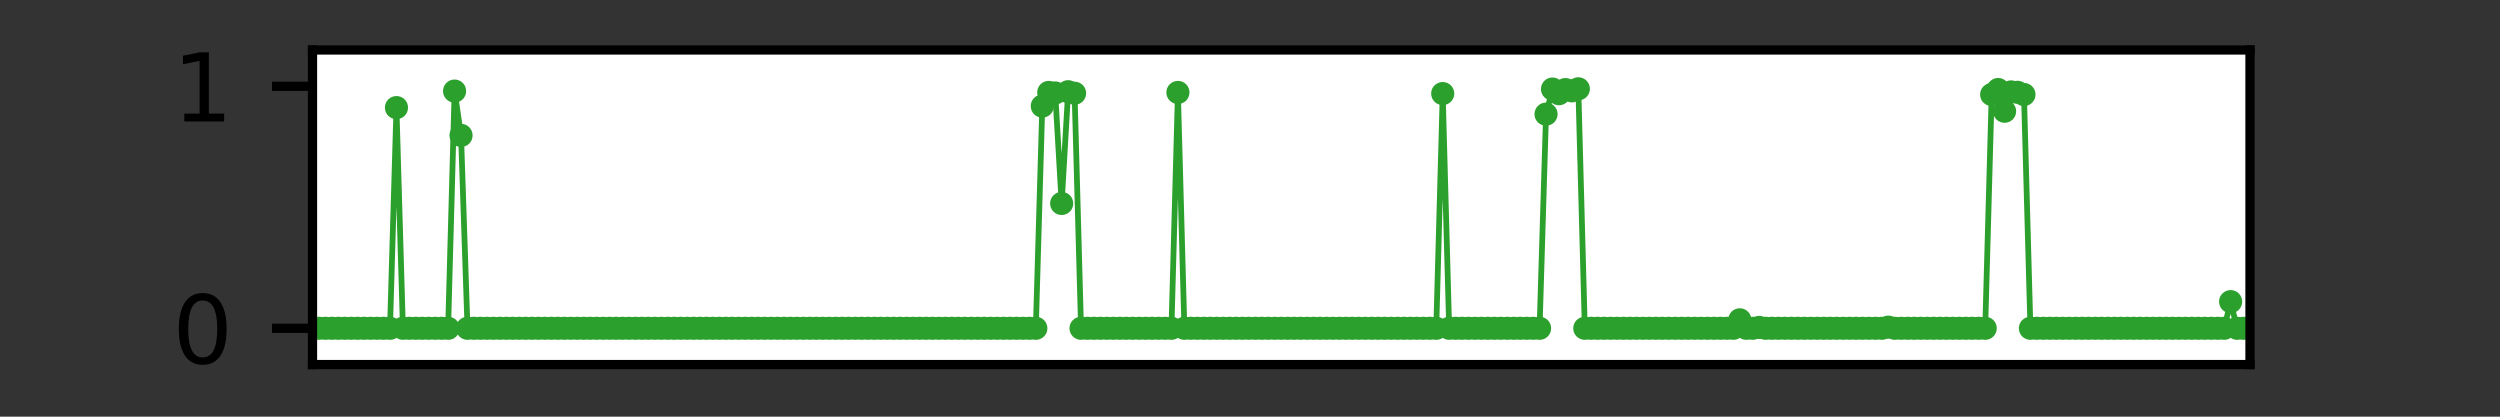 <?xml version="1.0" encoding="utf-8" standalone="no"?>
<!DOCTYPE svg PUBLIC "-//W3C//DTD SVG 1.1//EN"
  "http://www.w3.org/Graphics/SVG/1.1/DTD/svg11.dtd">
<svg height="36pt" version="1.1" viewBox="0 0 216 36" width="216pt" xmlns="http://www.w3.org/2000/svg" xmlns:xlink="http://www.w3.org/1999/xlink">
 <rect x="0" y="0" width="216" height="36" fill="#333333" stroke="none"/>
 <defs>
  <style type="text/css">*{stroke-linecap:butt;stroke-linejoin:round;}</style>
 </defs>
 <g id="figure_1">
  <g id="patch_1">
   <path d="M 0 36 
L 216 36 
L 216 0 
L 0 0 
z
" style="fill:none;"/>
  </g>
  <g id="axes_1">
   <g id="patch_2">
    <path d="M 27 31.5 
L 194.4 31.5 
L 194.4 4.32 
L 27 4.32 
z
" style="fill:#ffffff;"/>
   </g>
   <g id="matplotlib.axis_1"/>
   <g id="matplotlib.axis_2">
    <g id="ytick_1">
     <g id="line2d_1">
      <defs>
       <path d="M 0 0 
L -3.5 0 
" id="m64c3b04550" style="stroke:#000000;stroke-width:0.8;"/>
      </defs>
      <g>
       <use style="stroke:#000000;stroke-width:0.8;" x="27" xlink:href="#m64c3b04550" y="28.364"/>
      </g>
     </g>
     <g id="text_1">
      <!-- 0 -->
      <g transform="translate(14.91 31.403)scale(0.08 -0.08)">
       <defs>
        <path d="M 2034 4250 
Q 1547 4250 1301 3770 
Q 1056 3291 1056 2328 
Q 1056 1369 1301 889 
Q 1547 409 2034 409 
Q 2525 409 2770 889 
Q 3016 1369 3016 2328 
Q 3016 3291 2770 3770 
Q 2525 4250 2034 4250 
z
M 2034 4750 
Q 2819 4750 3233 4129 
Q 3647 3509 3647 2328 
Q 3647 1150 3233 529 
Q 2819 -91 2034 -91 
Q 1250 -91 836 529 
Q 422 1150 422 2328 
Q 422 3509 836 4129 
Q 1250 4750 2034 4750 
z
" id="DejaVuSans-30" transform="scale(0.016)"/>
       </defs>
       <use xlink:href="#DejaVuSans-30"/>
      </g>
     </g>
    </g>
    <g id="ytick_2">
     <g id="line2d_2">
      <g>
       <use style="stroke:#000000;stroke-width:0.8;" x="27" xlink:href="#m64c3b04550" y="7.456"/>
      </g>
     </g>
     <g id="text_2">
      <!-- 1 -->
      <g transform="translate(14.91 10.496)scale(0.08 -0.08)">
       <defs>
        <path d="M 794 531 
L 1825 531 
L 1825 4091 
L 703 3866 
L 703 4441 
L 1819 4666 
L 2450 4666 
L 2450 531 
L 3481 531 
L 3481 0 
L 794 0 
L 794 531 
z
" id="DejaVuSans-31" transform="scale(0.016)"/>
       </defs>
       <use xlink:href="#DejaVuSans-31"/>
      </g>
     </g>
    </g>
   </g>
   <g id="line2d_3">
    <path clip-path="url(#p73ac9c0be5)" d="M 27.558 28.364 
L 33.696 28.364 
L 34.254 9.297 
L 34.812 28.364 
L 38.718 28.364 
L 39.276 7.869 
L 39.834 11.699 
L 40.392 28.364 
L 89.496 28.364 
L 90.054 9.166 
L 90.612 7.985 
L 91.17 8.032 
L 91.728 17.578 
L 92.286 7.924 
L 92.844 8.055 
L 93.402 28.364 
L 101.214 28.364 
L 101.772 7.988 
L 102.33 28.364 
L 124.092 28.364 
L 124.65 8.084 
L 125.208 28.364 
L 133.02 28.364 
L 133.578 9.861 
L 134.136 7.694 
L 134.694 8.096 
L 135.252 7.74 
L 135.81 7.849 
L 136.368 7.673 
L 136.926 28.364 
L 149.76 28.364 
L 150.318 27.633 
L 150.876 28.364 
L 171.522 28.364 
L 172.08 8.166 
L 172.638 7.736 
L 173.196 9.611 
L 173.754 7.942 
L 174.312 7.975 
L 174.87 8.165 
L 175.428 28.364 
L 192.168 28.364 
L 192.726 26.061 
L 193.284 28.364 
L 194.4 28.364 
L 194.4 28.364 
" style="fill:none;stroke:#2ca02c;stroke-linecap:square;stroke-width:0.5;"/>
    <defs>
     <path d="M 0 0.5 
C 0.133 0.5 0.26 0.447 0.354 0.354 
C 0.447 0.26 0.5 0.133 0.5 0 
C 0.5 -0.133 0.447 -0.26 0.354 -0.354 
C 0.26 -0.447 0.133 -0.5 0 -0.5 
C -0.133 -0.5 -0.26 -0.447 -0.354 -0.354 
C -0.447 -0.26 -0.5 -0.133 -0.5 0 
C -0.5 0.133 -0.447 0.26 -0.354 0.354 
C -0.26 0.447 -0.133 0.5 0 0.5 
z
" id="mb451afb588" style="stroke:#2ca02c;"/>
    </defs>
    <g clip-path="url(#p73ac9c0be5)">
     <use style="fill:#2ca02c;stroke:#2ca02c;" x="27.558" xlink:href="#mb451afb588" y="28.364"/>
     <use style="fill:#2ca02c;stroke:#2ca02c;" x="28.116" xlink:href="#mb451afb588" y="28.364"/>
     <use style="fill:#2ca02c;stroke:#2ca02c;" x="28.674" xlink:href="#mb451afb588" y="28.364"/>
     <use style="fill:#2ca02c;stroke:#2ca02c;" x="29.232" xlink:href="#mb451afb588" y="28.364"/>
     <use style="fill:#2ca02c;stroke:#2ca02c;" x="29.79" xlink:href="#mb451afb588" y="28.364"/>
     <use style="fill:#2ca02c;stroke:#2ca02c;" x="30.348" xlink:href="#mb451afb588" y="28.364"/>
     <use style="fill:#2ca02c;stroke:#2ca02c;" x="30.906" xlink:href="#mb451afb588" y="28.364"/>
     <use style="fill:#2ca02c;stroke:#2ca02c;" x="31.464" xlink:href="#mb451afb588" y="28.364"/>
     <use style="fill:#2ca02c;stroke:#2ca02c;" x="32.022" xlink:href="#mb451afb588" y="28.364"/>
     <use style="fill:#2ca02c;stroke:#2ca02c;" x="32.58" xlink:href="#mb451afb588" y="28.364"/>
     <use style="fill:#2ca02c;stroke:#2ca02c;" x="33.138" xlink:href="#mb451afb588" y="28.364"/>
     <use style="fill:#2ca02c;stroke:#2ca02c;" x="33.696" xlink:href="#mb451afb588" y="28.364"/>
     <use style="fill:#2ca02c;stroke:#2ca02c;" x="34.254" xlink:href="#mb451afb588" y="9.297"/>
     <use style="fill:#2ca02c;stroke:#2ca02c;" x="34.812" xlink:href="#mb451afb588" y="28.364"/>
     <use style="fill:#2ca02c;stroke:#2ca02c;" x="35.37" xlink:href="#mb451afb588" y="28.364"/>
     <use style="fill:#2ca02c;stroke:#2ca02c;" x="35.928" xlink:href="#mb451afb588" y="28.364"/>
     <use style="fill:#2ca02c;stroke:#2ca02c;" x="36.486" xlink:href="#mb451afb588" y="28.364"/>
     <use style="fill:#2ca02c;stroke:#2ca02c;" x="37.044" xlink:href="#mb451afb588" y="28.364"/>
     <use style="fill:#2ca02c;stroke:#2ca02c;" x="37.602" xlink:href="#mb451afb588" y="28.364"/>
     <use style="fill:#2ca02c;stroke:#2ca02c;" x="38.16" xlink:href="#mb451afb588" y="28.364"/>
     <use style="fill:#2ca02c;stroke:#2ca02c;" x="38.718" xlink:href="#mb451afb588" y="28.364"/>
     <use style="fill:#2ca02c;stroke:#2ca02c;" x="39.276" xlink:href="#mb451afb588" y="7.869"/>
     <use style="fill:#2ca02c;stroke:#2ca02c;" x="39.834" xlink:href="#mb451afb588" y="11.699"/>
     <use style="fill:#2ca02c;stroke:#2ca02c;" x="40.392" xlink:href="#mb451afb588" y="28.364"/>
     <use style="fill:#2ca02c;stroke:#2ca02c;" x="40.95" xlink:href="#mb451afb588" y="28.364"/>
     <use style="fill:#2ca02c;stroke:#2ca02c;" x="41.508" xlink:href="#mb451afb588" y="28.364"/>
     <use style="fill:#2ca02c;stroke:#2ca02c;" x="42.066" xlink:href="#mb451afb588" y="28.364"/>
     <use style="fill:#2ca02c;stroke:#2ca02c;" x="42.624" xlink:href="#mb451afb588" y="28.364"/>
     <use style="fill:#2ca02c;stroke:#2ca02c;" x="43.182" xlink:href="#mb451afb588" y="28.364"/>
     <use style="fill:#2ca02c;stroke:#2ca02c;" x="43.74" xlink:href="#mb451afb588" y="28.364"/>
     <use style="fill:#2ca02c;stroke:#2ca02c;" x="44.298" xlink:href="#mb451afb588" y="28.364"/>
     <use style="fill:#2ca02c;stroke:#2ca02c;" x="44.856" xlink:href="#mb451afb588" y="28.364"/>
     <use style="fill:#2ca02c;stroke:#2ca02c;" x="45.414" xlink:href="#mb451afb588" y="28.364"/>
     <use style="fill:#2ca02c;stroke:#2ca02c;" x="45.972" xlink:href="#mb451afb588" y="28.364"/>
     <use style="fill:#2ca02c;stroke:#2ca02c;" x="46.53" xlink:href="#mb451afb588" y="28.364"/>
     <use style="fill:#2ca02c;stroke:#2ca02c;" x="47.088" xlink:href="#mb451afb588" y="28.364"/>
     <use style="fill:#2ca02c;stroke:#2ca02c;" x="47.646" xlink:href="#mb451afb588" y="28.364"/>
     <use style="fill:#2ca02c;stroke:#2ca02c;" x="48.204" xlink:href="#mb451afb588" y="28.364"/>
     <use style="fill:#2ca02c;stroke:#2ca02c;" x="48.762" xlink:href="#mb451afb588" y="28.364"/>
     <use style="fill:#2ca02c;stroke:#2ca02c;" x="49.32" xlink:href="#mb451afb588" y="28.364"/>
     <use style="fill:#2ca02c;stroke:#2ca02c;" x="49.878" xlink:href="#mb451afb588" y="28.364"/>
     <use style="fill:#2ca02c;stroke:#2ca02c;" x="50.436" xlink:href="#mb451afb588" y="28.364"/>
     <use style="fill:#2ca02c;stroke:#2ca02c;" x="50.994" xlink:href="#mb451afb588" y="28.364"/>
     <use style="fill:#2ca02c;stroke:#2ca02c;" x="51.552" xlink:href="#mb451afb588" y="28.364"/>
     <use style="fill:#2ca02c;stroke:#2ca02c;" x="52.11" xlink:href="#mb451afb588" y="28.364"/>
     <use style="fill:#2ca02c;stroke:#2ca02c;" x="52.668" xlink:href="#mb451afb588" y="28.364"/>
     <use style="fill:#2ca02c;stroke:#2ca02c;" x="53.226" xlink:href="#mb451afb588" y="28.364"/>
     <use style="fill:#2ca02c;stroke:#2ca02c;" x="53.784" xlink:href="#mb451afb588" y="28.364"/>
     <use style="fill:#2ca02c;stroke:#2ca02c;" x="54.342" xlink:href="#mb451afb588" y="28.364"/>
     <use style="fill:#2ca02c;stroke:#2ca02c;" x="54.9" xlink:href="#mb451afb588" y="28.364"/>
     <use style="fill:#2ca02c;stroke:#2ca02c;" x="55.458" xlink:href="#mb451afb588" y="28.364"/>
     <use style="fill:#2ca02c;stroke:#2ca02c;" x="56.016" xlink:href="#mb451afb588" y="28.364"/>
     <use style="fill:#2ca02c;stroke:#2ca02c;" x="56.574" xlink:href="#mb451afb588" y="28.364"/>
     <use style="fill:#2ca02c;stroke:#2ca02c;" x="57.132" xlink:href="#mb451afb588" y="28.364"/>
     <use style="fill:#2ca02c;stroke:#2ca02c;" x="57.69" xlink:href="#mb451afb588" y="28.364"/>
     <use style="fill:#2ca02c;stroke:#2ca02c;" x="58.248" xlink:href="#mb451afb588" y="28.364"/>
     <use style="fill:#2ca02c;stroke:#2ca02c;" x="58.806" xlink:href="#mb451afb588" y="28.364"/>
     <use style="fill:#2ca02c;stroke:#2ca02c;" x="59.364" xlink:href="#mb451afb588" y="28.364"/>
     <use style="fill:#2ca02c;stroke:#2ca02c;" x="59.922" xlink:href="#mb451afb588" y="28.364"/>
     <use style="fill:#2ca02c;stroke:#2ca02c;" x="60.48" xlink:href="#mb451afb588" y="28.364"/>
     <use style="fill:#2ca02c;stroke:#2ca02c;" x="61.038" xlink:href="#mb451afb588" y="28.364"/>
     <use style="fill:#2ca02c;stroke:#2ca02c;" x="61.596" xlink:href="#mb451afb588" y="28.364"/>
     <use style="fill:#2ca02c;stroke:#2ca02c;" x="62.154" xlink:href="#mb451afb588" y="28.364"/>
     <use style="fill:#2ca02c;stroke:#2ca02c;" x="62.712" xlink:href="#mb451afb588" y="28.364"/>
     <use style="fill:#2ca02c;stroke:#2ca02c;" x="63.27" xlink:href="#mb451afb588" y="28.364"/>
     <use style="fill:#2ca02c;stroke:#2ca02c;" x="63.828" xlink:href="#mb451afb588" y="28.364"/>
     <use style="fill:#2ca02c;stroke:#2ca02c;" x="64.386" xlink:href="#mb451afb588" y="28.364"/>
     <use style="fill:#2ca02c;stroke:#2ca02c;" x="64.944" xlink:href="#mb451afb588" y="28.364"/>
     <use style="fill:#2ca02c;stroke:#2ca02c;" x="65.502" xlink:href="#mb451afb588" y="28.364"/>
     <use style="fill:#2ca02c;stroke:#2ca02c;" x="66.06" xlink:href="#mb451afb588" y="28.364"/>
     <use style="fill:#2ca02c;stroke:#2ca02c;" x="66.618" xlink:href="#mb451afb588" y="28.364"/>
     <use style="fill:#2ca02c;stroke:#2ca02c;" x="67.176" xlink:href="#mb451afb588" y="28.364"/>
     <use style="fill:#2ca02c;stroke:#2ca02c;" x="67.734" xlink:href="#mb451afb588" y="28.364"/>
     <use style="fill:#2ca02c;stroke:#2ca02c;" x="68.292" xlink:href="#mb451afb588" y="28.364"/>
     <use style="fill:#2ca02c;stroke:#2ca02c;" x="68.85" xlink:href="#mb451afb588" y="28.364"/>
     <use style="fill:#2ca02c;stroke:#2ca02c;" x="69.408" xlink:href="#mb451afb588" y="28.364"/>
     <use style="fill:#2ca02c;stroke:#2ca02c;" x="69.966" xlink:href="#mb451afb588" y="28.364"/>
     <use style="fill:#2ca02c;stroke:#2ca02c;" x="70.524" xlink:href="#mb451afb588" y="28.364"/>
     <use style="fill:#2ca02c;stroke:#2ca02c;" x="71.082" xlink:href="#mb451afb588" y="28.364"/>
     <use style="fill:#2ca02c;stroke:#2ca02c;" x="71.64" xlink:href="#mb451afb588" y="28.364"/>
     <use style="fill:#2ca02c;stroke:#2ca02c;" x="72.198" xlink:href="#mb451afb588" y="28.364"/>
     <use style="fill:#2ca02c;stroke:#2ca02c;" x="72.756" xlink:href="#mb451afb588" y="28.364"/>
     <use style="fill:#2ca02c;stroke:#2ca02c;" x="73.314" xlink:href="#mb451afb588" y="28.364"/>
     <use style="fill:#2ca02c;stroke:#2ca02c;" x="73.872" xlink:href="#mb451afb588" y="28.364"/>
     <use style="fill:#2ca02c;stroke:#2ca02c;" x="74.43" xlink:href="#mb451afb588" y="28.364"/>
     <use style="fill:#2ca02c;stroke:#2ca02c;" x="74.988" xlink:href="#mb451afb588" y="28.364"/>
     <use style="fill:#2ca02c;stroke:#2ca02c;" x="75.546" xlink:href="#mb451afb588" y="28.364"/>
     <use style="fill:#2ca02c;stroke:#2ca02c;" x="76.104" xlink:href="#mb451afb588" y="28.364"/>
     <use style="fill:#2ca02c;stroke:#2ca02c;" x="76.662" xlink:href="#mb451afb588" y="28.364"/>
     <use style="fill:#2ca02c;stroke:#2ca02c;" x="77.22" xlink:href="#mb451afb588" y="28.364"/>
     <use style="fill:#2ca02c;stroke:#2ca02c;" x="77.778" xlink:href="#mb451afb588" y="28.364"/>
     <use style="fill:#2ca02c;stroke:#2ca02c;" x="78.336" xlink:href="#mb451afb588" y="28.364"/>
     <use style="fill:#2ca02c;stroke:#2ca02c;" x="78.894" xlink:href="#mb451afb588" y="28.364"/>
     <use style="fill:#2ca02c;stroke:#2ca02c;" x="79.452" xlink:href="#mb451afb588" y="28.364"/>
     <use style="fill:#2ca02c;stroke:#2ca02c;" x="80.01" xlink:href="#mb451afb588" y="28.364"/>
     <use style="fill:#2ca02c;stroke:#2ca02c;" x="80.568" xlink:href="#mb451afb588" y="28.364"/>
     <use style="fill:#2ca02c;stroke:#2ca02c;" x="81.126" xlink:href="#mb451afb588" y="28.364"/>
     <use style="fill:#2ca02c;stroke:#2ca02c;" x="81.684" xlink:href="#mb451afb588" y="28.364"/>
     <use style="fill:#2ca02c;stroke:#2ca02c;" x="82.242" xlink:href="#mb451afb588" y="28.364"/>
     <use style="fill:#2ca02c;stroke:#2ca02c;" x="82.8" xlink:href="#mb451afb588" y="28.364"/>
     <use style="fill:#2ca02c;stroke:#2ca02c;" x="83.358" xlink:href="#mb451afb588" y="28.364"/>
     <use style="fill:#2ca02c;stroke:#2ca02c;" x="83.916" xlink:href="#mb451afb588" y="28.364"/>
     <use style="fill:#2ca02c;stroke:#2ca02c;" x="84.474" xlink:href="#mb451afb588" y="28.364"/>
     <use style="fill:#2ca02c;stroke:#2ca02c;" x="85.032" xlink:href="#mb451afb588" y="28.364"/>
     <use style="fill:#2ca02c;stroke:#2ca02c;" x="85.59" xlink:href="#mb451afb588" y="28.364"/>
     <use style="fill:#2ca02c;stroke:#2ca02c;" x="86.148" xlink:href="#mb451afb588" y="28.364"/>
     <use style="fill:#2ca02c;stroke:#2ca02c;" x="86.706" xlink:href="#mb451afb588" y="28.364"/>
     <use style="fill:#2ca02c;stroke:#2ca02c;" x="87.264" xlink:href="#mb451afb588" y="28.364"/>
     <use style="fill:#2ca02c;stroke:#2ca02c;" x="87.822" xlink:href="#mb451afb588" y="28.364"/>
     <use style="fill:#2ca02c;stroke:#2ca02c;" x="88.38" xlink:href="#mb451afb588" y="28.364"/>
     <use style="fill:#2ca02c;stroke:#2ca02c;" x="88.938" xlink:href="#mb451afb588" y="28.364"/>
     <use style="fill:#2ca02c;stroke:#2ca02c;" x="89.496" xlink:href="#mb451afb588" y="28.364"/>
     <use style="fill:#2ca02c;stroke:#2ca02c;" x="90.054" xlink:href="#mb451afb588" y="9.166"/>
     <use style="fill:#2ca02c;stroke:#2ca02c;" x="90.612" xlink:href="#mb451afb588" y="7.985"/>
     <use style="fill:#2ca02c;stroke:#2ca02c;" x="91.17" xlink:href="#mb451afb588" y="8.032"/>
     <use style="fill:#2ca02c;stroke:#2ca02c;" x="91.728" xlink:href="#mb451afb588" y="17.578"/>
     <use style="fill:#2ca02c;stroke:#2ca02c;" x="92.286" xlink:href="#mb451afb588" y="7.924"/>
     <use style="fill:#2ca02c;stroke:#2ca02c;" x="92.844" xlink:href="#mb451afb588" y="8.055"/>
     <use style="fill:#2ca02c;stroke:#2ca02c;" x="93.402" xlink:href="#mb451afb588" y="28.364"/>
     <use style="fill:#2ca02c;stroke:#2ca02c;" x="93.96" xlink:href="#mb451afb588" y="28.364"/>
     <use style="fill:#2ca02c;stroke:#2ca02c;" x="94.518" xlink:href="#mb451afb588" y="28.364"/>
     <use style="fill:#2ca02c;stroke:#2ca02c;" x="95.076" xlink:href="#mb451afb588" y="28.364"/>
     <use style="fill:#2ca02c;stroke:#2ca02c;" x="95.634" xlink:href="#mb451afb588" y="28.364"/>
     <use style="fill:#2ca02c;stroke:#2ca02c;" x="96.192" xlink:href="#mb451afb588" y="28.364"/>
     <use style="fill:#2ca02c;stroke:#2ca02c;" x="96.75" xlink:href="#mb451afb588" y="28.364"/>
     <use style="fill:#2ca02c;stroke:#2ca02c;" x="97.308" xlink:href="#mb451afb588" y="28.364"/>
     <use style="fill:#2ca02c;stroke:#2ca02c;" x="97.866" xlink:href="#mb451afb588" y="28.364"/>
     <use style="fill:#2ca02c;stroke:#2ca02c;" x="98.424" xlink:href="#mb451afb588" y="28.364"/>
     <use style="fill:#2ca02c;stroke:#2ca02c;" x="98.982" xlink:href="#mb451afb588" y="28.364"/>
     <use style="fill:#2ca02c;stroke:#2ca02c;" x="99.54" xlink:href="#mb451afb588" y="28.364"/>
     <use style="fill:#2ca02c;stroke:#2ca02c;" x="100.098" xlink:href="#mb451afb588" y="28.364"/>
     <use style="fill:#2ca02c;stroke:#2ca02c;" x="100.656" xlink:href="#mb451afb588" y="28.364"/>
     <use style="fill:#2ca02c;stroke:#2ca02c;" x="101.214" xlink:href="#mb451afb588" y="28.364"/>
     <use style="fill:#2ca02c;stroke:#2ca02c;" x="101.772" xlink:href="#mb451afb588" y="7.988"/>
     <use style="fill:#2ca02c;stroke:#2ca02c;" x="102.33" xlink:href="#mb451afb588" y="28.364"/>
     <use style="fill:#2ca02c;stroke:#2ca02c;" x="102.888" xlink:href="#mb451afb588" y="28.364"/>
     <use style="fill:#2ca02c;stroke:#2ca02c;" x="103.446" xlink:href="#mb451afb588" y="28.364"/>
     <use style="fill:#2ca02c;stroke:#2ca02c;" x="104.004" xlink:href="#mb451afb588" y="28.364"/>
     <use style="fill:#2ca02c;stroke:#2ca02c;" x="104.562" xlink:href="#mb451afb588" y="28.364"/>
     <use style="fill:#2ca02c;stroke:#2ca02c;" x="105.12" xlink:href="#mb451afb588" y="28.364"/>
     <use style="fill:#2ca02c;stroke:#2ca02c;" x="105.678" xlink:href="#mb451afb588" y="28.364"/>
     <use style="fill:#2ca02c;stroke:#2ca02c;" x="106.236" xlink:href="#mb451afb588" y="28.364"/>
     <use style="fill:#2ca02c;stroke:#2ca02c;" x="106.794" xlink:href="#mb451afb588" y="28.364"/>
     <use style="fill:#2ca02c;stroke:#2ca02c;" x="107.352" xlink:href="#mb451afb588" y="28.364"/>
     <use style="fill:#2ca02c;stroke:#2ca02c;" x="107.91" xlink:href="#mb451afb588" y="28.364"/>
     <use style="fill:#2ca02c;stroke:#2ca02c;" x="108.468" xlink:href="#mb451afb588" y="28.364"/>
     <use style="fill:#2ca02c;stroke:#2ca02c;" x="109.026" xlink:href="#mb451afb588" y="28.364"/>
     <use style="fill:#2ca02c;stroke:#2ca02c;" x="109.584" xlink:href="#mb451afb588" y="28.364"/>
     <use style="fill:#2ca02c;stroke:#2ca02c;" x="110.142" xlink:href="#mb451afb588" y="28.364"/>
     <use style="fill:#2ca02c;stroke:#2ca02c;" x="110.7" xlink:href="#mb451afb588" y="28.364"/>
     <use style="fill:#2ca02c;stroke:#2ca02c;" x="111.258" xlink:href="#mb451afb588" y="28.364"/>
     <use style="fill:#2ca02c;stroke:#2ca02c;" x="111.816" xlink:href="#mb451afb588" y="28.364"/>
     <use style="fill:#2ca02c;stroke:#2ca02c;" x="112.374" xlink:href="#mb451afb588" y="28.364"/>
     <use style="fill:#2ca02c;stroke:#2ca02c;" x="112.932" xlink:href="#mb451afb588" y="28.364"/>
     <use style="fill:#2ca02c;stroke:#2ca02c;" x="113.49" xlink:href="#mb451afb588" y="28.364"/>
     <use style="fill:#2ca02c;stroke:#2ca02c;" x="114.048" xlink:href="#mb451afb588" y="28.364"/>
     <use style="fill:#2ca02c;stroke:#2ca02c;" x="114.606" xlink:href="#mb451afb588" y="28.364"/>
     <use style="fill:#2ca02c;stroke:#2ca02c;" x="115.164" xlink:href="#mb451afb588" y="28.364"/>
     <use style="fill:#2ca02c;stroke:#2ca02c;" x="115.722" xlink:href="#mb451afb588" y="28.364"/>
     <use style="fill:#2ca02c;stroke:#2ca02c;" x="116.28" xlink:href="#mb451afb588" y="28.364"/>
     <use style="fill:#2ca02c;stroke:#2ca02c;" x="116.838" xlink:href="#mb451afb588" y="28.364"/>
     <use style="fill:#2ca02c;stroke:#2ca02c;" x="117.396" xlink:href="#mb451afb588" y="28.364"/>
     <use style="fill:#2ca02c;stroke:#2ca02c;" x="117.954" xlink:href="#mb451afb588" y="28.364"/>
     <use style="fill:#2ca02c;stroke:#2ca02c;" x="118.512" xlink:href="#mb451afb588" y="28.364"/>
     <use style="fill:#2ca02c;stroke:#2ca02c;" x="119.07" xlink:href="#mb451afb588" y="28.364"/>
     <use style="fill:#2ca02c;stroke:#2ca02c;" x="119.628" xlink:href="#mb451afb588" y="28.364"/>
     <use style="fill:#2ca02c;stroke:#2ca02c;" x="120.186" xlink:href="#mb451afb588" y="28.364"/>
     <use style="fill:#2ca02c;stroke:#2ca02c;" x="120.744" xlink:href="#mb451afb588" y="28.364"/>
     <use style="fill:#2ca02c;stroke:#2ca02c;" x="121.302" xlink:href="#mb451afb588" y="28.364"/>
     <use style="fill:#2ca02c;stroke:#2ca02c;" x="121.86" xlink:href="#mb451afb588" y="28.364"/>
     <use style="fill:#2ca02c;stroke:#2ca02c;" x="122.418" xlink:href="#mb451afb588" y="28.364"/>
     <use style="fill:#2ca02c;stroke:#2ca02c;" x="122.976" xlink:href="#mb451afb588" y="28.364"/>
     <use style="fill:#2ca02c;stroke:#2ca02c;" x="123.534" xlink:href="#mb451afb588" y="28.364"/>
     <use style="fill:#2ca02c;stroke:#2ca02c;" x="124.092" xlink:href="#mb451afb588" y="28.364"/>
     <use style="fill:#2ca02c;stroke:#2ca02c;" x="124.65" xlink:href="#mb451afb588" y="8.084"/>
     <use style="fill:#2ca02c;stroke:#2ca02c;" x="125.208" xlink:href="#mb451afb588" y="28.364"/>
     <use style="fill:#2ca02c;stroke:#2ca02c;" x="125.766" xlink:href="#mb451afb588" y="28.364"/>
     <use style="fill:#2ca02c;stroke:#2ca02c;" x="126.324" xlink:href="#mb451afb588" y="28.364"/>
     <use style="fill:#2ca02c;stroke:#2ca02c;" x="126.882" xlink:href="#mb451afb588" y="28.364"/>
     <use style="fill:#2ca02c;stroke:#2ca02c;" x="127.44" xlink:href="#mb451afb588" y="28.364"/>
     <use style="fill:#2ca02c;stroke:#2ca02c;" x="127.998" xlink:href="#mb451afb588" y="28.364"/>
     <use style="fill:#2ca02c;stroke:#2ca02c;" x="128.556" xlink:href="#mb451afb588" y="28.364"/>
     <use style="fill:#2ca02c;stroke:#2ca02c;" x="129.114" xlink:href="#mb451afb588" y="28.364"/>
     <use style="fill:#2ca02c;stroke:#2ca02c;" x="129.672" xlink:href="#mb451afb588" y="28.364"/>
     <use style="fill:#2ca02c;stroke:#2ca02c;" x="130.23" xlink:href="#mb451afb588" y="28.364"/>
     <use style="fill:#2ca02c;stroke:#2ca02c;" x="130.788" xlink:href="#mb451afb588" y="28.364"/>
     <use style="fill:#2ca02c;stroke:#2ca02c;" x="131.346" xlink:href="#mb451afb588" y="28.364"/>
     <use style="fill:#2ca02c;stroke:#2ca02c;" x="131.904" xlink:href="#mb451afb588" y="28.364"/>
     <use style="fill:#2ca02c;stroke:#2ca02c;" x="132.462" xlink:href="#mb451afb588" y="28.364"/>
     <use style="fill:#2ca02c;stroke:#2ca02c;" x="133.02" xlink:href="#mb451afb588" y="28.364"/>
     <use style="fill:#2ca02c;stroke:#2ca02c;" x="133.578" xlink:href="#mb451afb588" y="9.861"/>
     <use style="fill:#2ca02c;stroke:#2ca02c;" x="134.136" xlink:href="#mb451afb588" y="7.694"/>
     <use style="fill:#2ca02c;stroke:#2ca02c;" x="134.694" xlink:href="#mb451afb588" y="8.096"/>
     <use style="fill:#2ca02c;stroke:#2ca02c;" x="135.252" xlink:href="#mb451afb588" y="7.74"/>
     <use style="fill:#2ca02c;stroke:#2ca02c;" x="135.81" xlink:href="#mb451afb588" y="7.849"/>
     <use style="fill:#2ca02c;stroke:#2ca02c;" x="136.368" xlink:href="#mb451afb588" y="7.673"/>
     <use style="fill:#2ca02c;stroke:#2ca02c;" x="136.926" xlink:href="#mb451afb588" y="28.364"/>
     <use style="fill:#2ca02c;stroke:#2ca02c;" x="137.484" xlink:href="#mb451afb588" y="28.364"/>
     <use style="fill:#2ca02c;stroke:#2ca02c;" x="138.042" xlink:href="#mb451afb588" y="28.364"/>
     <use style="fill:#2ca02c;stroke:#2ca02c;" x="138.6" xlink:href="#mb451afb588" y="28.364"/>
     <use style="fill:#2ca02c;stroke:#2ca02c;" x="139.158" xlink:href="#mb451afb588" y="28.364"/>
     <use style="fill:#2ca02c;stroke:#2ca02c;" x="139.716" xlink:href="#mb451afb588" y="28.364"/>
     <use style="fill:#2ca02c;stroke:#2ca02c;" x="140.274" xlink:href="#mb451afb588" y="28.364"/>
     <use style="fill:#2ca02c;stroke:#2ca02c;" x="140.832" xlink:href="#mb451afb588" y="28.364"/>
     <use style="fill:#2ca02c;stroke:#2ca02c;" x="141.39" xlink:href="#mb451afb588" y="28.364"/>
     <use style="fill:#2ca02c;stroke:#2ca02c;" x="141.948" xlink:href="#mb451afb588" y="28.364"/>
     <use style="fill:#2ca02c;stroke:#2ca02c;" x="142.506" xlink:href="#mb451afb588" y="28.364"/>
     <use style="fill:#2ca02c;stroke:#2ca02c;" x="143.064" xlink:href="#mb451afb588" y="28.364"/>
     <use style="fill:#2ca02c;stroke:#2ca02c;" x="143.622" xlink:href="#mb451afb588" y="28.364"/>
     <use style="fill:#2ca02c;stroke:#2ca02c;" x="144.18" xlink:href="#mb451afb588" y="28.364"/>
     <use style="fill:#2ca02c;stroke:#2ca02c;" x="144.738" xlink:href="#mb451afb588" y="28.364"/>
     <use style="fill:#2ca02c;stroke:#2ca02c;" x="145.296" xlink:href="#mb451afb588" y="28.364"/>
     <use style="fill:#2ca02c;stroke:#2ca02c;" x="145.854" xlink:href="#mb451afb588" y="28.364"/>
     <use style="fill:#2ca02c;stroke:#2ca02c;" x="146.412" xlink:href="#mb451afb588" y="28.364"/>
     <use style="fill:#2ca02c;stroke:#2ca02c;" x="146.97" xlink:href="#mb451afb588" y="28.364"/>
     <use style="fill:#2ca02c;stroke:#2ca02c;" x="147.528" xlink:href="#mb451afb588" y="28.364"/>
     <use style="fill:#2ca02c;stroke:#2ca02c;" x="148.086" xlink:href="#mb451afb588" y="28.364"/>
     <use style="fill:#2ca02c;stroke:#2ca02c;" x="148.644" xlink:href="#mb451afb588" y="28.364"/>
     <use style="fill:#2ca02c;stroke:#2ca02c;" x="149.202" xlink:href="#mb451afb588" y="28.364"/>
     <use style="fill:#2ca02c;stroke:#2ca02c;" x="149.76" xlink:href="#mb451afb588" y="28.364"/>
     <use style="fill:#2ca02c;stroke:#2ca02c;" x="150.318" xlink:href="#mb451afb588" y="27.633"/>
     <use style="fill:#2ca02c;stroke:#2ca02c;" x="150.876" xlink:href="#mb451afb588" y="28.364"/>
     <use style="fill:#2ca02c;stroke:#2ca02c;" x="151.434" xlink:href="#mb451afb588" y="28.364"/>
     <use style="fill:#2ca02c;stroke:#2ca02c;" x="151.992" xlink:href="#mb451afb588" y="28.288"/>
     <use style="fill:#2ca02c;stroke:#2ca02c;" x="152.55" xlink:href="#mb451afb588" y="28.364"/>
     <use style="fill:#2ca02c;stroke:#2ca02c;" x="153.108" xlink:href="#mb451afb588" y="28.364"/>
     <use style="fill:#2ca02c;stroke:#2ca02c;" x="153.666" xlink:href="#mb451afb588" y="28.364"/>
     <use style="fill:#2ca02c;stroke:#2ca02c;" x="154.224" xlink:href="#mb451afb588" y="28.363"/>
     <use style="fill:#2ca02c;stroke:#2ca02c;" x="154.782" xlink:href="#mb451afb588" y="28.364"/>
     <use style="fill:#2ca02c;stroke:#2ca02c;" x="155.34" xlink:href="#mb451afb588" y="28.364"/>
     <use style="fill:#2ca02c;stroke:#2ca02c;" x="155.898" xlink:href="#mb451afb588" y="28.364"/>
     <use style="fill:#2ca02c;stroke:#2ca02c;" x="156.456" xlink:href="#mb451afb588" y="28.364"/>
     <use style="fill:#2ca02c;stroke:#2ca02c;" x="157.014" xlink:href="#mb451afb588" y="28.364"/>
     <use style="fill:#2ca02c;stroke:#2ca02c;" x="157.572" xlink:href="#mb451afb588" y="28.364"/>
     <use style="fill:#2ca02c;stroke:#2ca02c;" x="158.13" xlink:href="#mb451afb588" y="28.364"/>
     <use style="fill:#2ca02c;stroke:#2ca02c;" x="158.688" xlink:href="#mb451afb588" y="28.364"/>
     <use style="fill:#2ca02c;stroke:#2ca02c;" x="159.246" xlink:href="#mb451afb588" y="28.364"/>
     <use style="fill:#2ca02c;stroke:#2ca02c;" x="159.804" xlink:href="#mb451afb588" y="28.364"/>
     <use style="fill:#2ca02c;stroke:#2ca02c;" x="160.362" xlink:href="#mb451afb588" y="28.364"/>
     <use style="fill:#2ca02c;stroke:#2ca02c;" x="160.92" xlink:href="#mb451afb588" y="28.364"/>
     <use style="fill:#2ca02c;stroke:#2ca02c;" x="161.478" xlink:href="#mb451afb588" y="28.364"/>
     <use style="fill:#2ca02c;stroke:#2ca02c;" x="162.036" xlink:href="#mb451afb588" y="28.364"/>
     <use style="fill:#2ca02c;stroke:#2ca02c;" x="162.594" xlink:href="#mb451afb588" y="28.364"/>
     <use style="fill:#2ca02c;stroke:#2ca02c;" x="163.152" xlink:href="#mb451afb588" y="28.265"/>
     <use style="fill:#2ca02c;stroke:#2ca02c;" x="163.71" xlink:href="#mb451afb588" y="28.364"/>
     <use style="fill:#2ca02c;stroke:#2ca02c;" x="164.268" xlink:href="#mb451afb588" y="28.364"/>
     <use style="fill:#2ca02c;stroke:#2ca02c;" x="164.826" xlink:href="#mb451afb588" y="28.364"/>
     <use style="fill:#2ca02c;stroke:#2ca02c;" x="165.384" xlink:href="#mb451afb588" y="28.364"/>
     <use style="fill:#2ca02c;stroke:#2ca02c;" x="165.942" xlink:href="#mb451afb588" y="28.364"/>
     <use style="fill:#2ca02c;stroke:#2ca02c;" x="166.5" xlink:href="#mb451afb588" y="28.364"/>
     <use style="fill:#2ca02c;stroke:#2ca02c;" x="167.058" xlink:href="#mb451afb588" y="28.364"/>
     <use style="fill:#2ca02c;stroke:#2ca02c;" x="167.616" xlink:href="#mb451afb588" y="28.364"/>
     <use style="fill:#2ca02c;stroke:#2ca02c;" x="168.174" xlink:href="#mb451afb588" y="28.364"/>
     <use style="fill:#2ca02c;stroke:#2ca02c;" x="168.732" xlink:href="#mb451afb588" y="28.364"/>
     <use style="fill:#2ca02c;stroke:#2ca02c;" x="169.29" xlink:href="#mb451afb588" y="28.364"/>
     <use style="fill:#2ca02c;stroke:#2ca02c;" x="169.848" xlink:href="#mb451afb588" y="28.364"/>
     <use style="fill:#2ca02c;stroke:#2ca02c;" x="170.406" xlink:href="#mb451afb588" y="28.364"/>
     <use style="fill:#2ca02c;stroke:#2ca02c;" x="170.964" xlink:href="#mb451afb588" y="28.364"/>
     <use style="fill:#2ca02c;stroke:#2ca02c;" x="171.522" xlink:href="#mb451afb588" y="28.364"/>
     <use style="fill:#2ca02c;stroke:#2ca02c;" x="172.08" xlink:href="#mb451afb588" y="8.166"/>
     <use style="fill:#2ca02c;stroke:#2ca02c;" x="172.638" xlink:href="#mb451afb588" y="7.736"/>
     <use style="fill:#2ca02c;stroke:#2ca02c;" x="173.196" xlink:href="#mb451afb588" y="9.611"/>
     <use style="fill:#2ca02c;stroke:#2ca02c;" x="173.754" xlink:href="#mb451afb588" y="7.942"/>
     <use style="fill:#2ca02c;stroke:#2ca02c;" x="174.312" xlink:href="#mb451afb588" y="7.975"/>
     <use style="fill:#2ca02c;stroke:#2ca02c;" x="174.87" xlink:href="#mb451afb588" y="8.165"/>
     <use style="fill:#2ca02c;stroke:#2ca02c;" x="175.428" xlink:href="#mb451afb588" y="28.364"/>
     <use style="fill:#2ca02c;stroke:#2ca02c;" x="175.986" xlink:href="#mb451afb588" y="28.364"/>
     <use style="fill:#2ca02c;stroke:#2ca02c;" x="176.544" xlink:href="#mb451afb588" y="28.364"/>
     <use style="fill:#2ca02c;stroke:#2ca02c;" x="177.102" xlink:href="#mb451afb588" y="28.364"/>
     <use style="fill:#2ca02c;stroke:#2ca02c;" x="177.66" xlink:href="#mb451afb588" y="28.364"/>
     <use style="fill:#2ca02c;stroke:#2ca02c;" x="178.218" xlink:href="#mb451afb588" y="28.364"/>
     <use style="fill:#2ca02c;stroke:#2ca02c;" x="178.776" xlink:href="#mb451afb588" y="28.364"/>
     <use style="fill:#2ca02c;stroke:#2ca02c;" x="179.334" xlink:href="#mb451afb588" y="28.364"/>
     <use style="fill:#2ca02c;stroke:#2ca02c;" x="179.892" xlink:href="#mb451afb588" y="28.364"/>
     <use style="fill:#2ca02c;stroke:#2ca02c;" x="180.45" xlink:href="#mb451afb588" y="28.364"/>
     <use style="fill:#2ca02c;stroke:#2ca02c;" x="181.008" xlink:href="#mb451afb588" y="28.364"/>
     <use style="fill:#2ca02c;stroke:#2ca02c;" x="181.566" xlink:href="#mb451afb588" y="28.364"/>
     <use style="fill:#2ca02c;stroke:#2ca02c;" x="182.124" xlink:href="#mb451afb588" y="28.363"/>
     <use style="fill:#2ca02c;stroke:#2ca02c;" x="182.682" xlink:href="#mb451afb588" y="28.364"/>
     <use style="fill:#2ca02c;stroke:#2ca02c;" x="183.24" xlink:href="#mb451afb588" y="28.364"/>
     <use style="fill:#2ca02c;stroke:#2ca02c;" x="183.798" xlink:href="#mb451afb588" y="28.364"/>
     <use style="fill:#2ca02c;stroke:#2ca02c;" x="184.356" xlink:href="#mb451afb588" y="28.364"/>
     <use style="fill:#2ca02c;stroke:#2ca02c;" x="184.914" xlink:href="#mb451afb588" y="28.364"/>
     <use style="fill:#2ca02c;stroke:#2ca02c;" x="185.472" xlink:href="#mb451afb588" y="28.364"/>
     <use style="fill:#2ca02c;stroke:#2ca02c;" x="186.03" xlink:href="#mb451afb588" y="28.364"/>
     <use style="fill:#2ca02c;stroke:#2ca02c;" x="186.588" xlink:href="#mb451afb588" y="28.364"/>
     <use style="fill:#2ca02c;stroke:#2ca02c;" x="187.146" xlink:href="#mb451afb588" y="28.364"/>
     <use style="fill:#2ca02c;stroke:#2ca02c;" x="187.704" xlink:href="#mb451afb588" y="28.364"/>
     <use style="fill:#2ca02c;stroke:#2ca02c;" x="188.262" xlink:href="#mb451afb588" y="28.364"/>
     <use style="fill:#2ca02c;stroke:#2ca02c;" x="188.82" xlink:href="#mb451afb588" y="28.364"/>
     <use style="fill:#2ca02c;stroke:#2ca02c;" x="189.378" xlink:href="#mb451afb588" y="28.364"/>
     <use style="fill:#2ca02c;stroke:#2ca02c;" x="189.936" xlink:href="#mb451afb588" y="28.364"/>
     <use style="fill:#2ca02c;stroke:#2ca02c;" x="190.494" xlink:href="#mb451afb588" y="28.364"/>
     <use style="fill:#2ca02c;stroke:#2ca02c;" x="191.052" xlink:href="#mb451afb588" y="28.364"/>
     <use style="fill:#2ca02c;stroke:#2ca02c;" x="191.61" xlink:href="#mb451afb588" y="28.364"/>
     <use style="fill:#2ca02c;stroke:#2ca02c;" x="192.168" xlink:href="#mb451afb588" y="28.364"/>
     <use style="fill:#2ca02c;stroke:#2ca02c;" x="192.726" xlink:href="#mb451afb588" y="26.061"/>
     <use style="fill:#2ca02c;stroke:#2ca02c;" x="193.284" xlink:href="#mb451afb588" y="28.364"/>
     <use style="fill:#2ca02c;stroke:#2ca02c;" x="193.842" xlink:href="#mb451afb588" y="28.364"/>
     <use style="fill:#2ca02c;stroke:#2ca02c;" x="194.4" xlink:href="#mb451afb588" y="28.364"/>
    </g>
   </g>
   <g id="patch_3">
    <path d="M 27 31.5 
L 27 4.32 
" style="fill:none;stroke:#000000;stroke-linecap:square;stroke-linejoin:miter;stroke-width:0.8;"/>
   </g>
   <g id="patch_4">
    <path d="M 194.4 31.5 
L 194.4 4.32 
" style="fill:none;stroke:#000000;stroke-linecap:square;stroke-linejoin:miter;stroke-width:0.8;"/>
   </g>
   <g id="patch_5">
    <path d="M 27 31.5 
L 194.4 31.5 
" style="fill:none;stroke:#000000;stroke-linecap:square;stroke-linejoin:miter;stroke-width:0.8;"/>
   </g>
   <g id="patch_6">
    <path d="M 27 4.32 
L 194.4 4.32 
" style="fill:none;stroke:#000000;stroke-linecap:square;stroke-linejoin:miter;stroke-width:0.8;"/>
   </g>
  </g>
 </g>
 <defs>
  <clipPath id="p73ac9c0be5">
   <rect height="27.18" width="167.4" x="27" y="4.32"/>
  </clipPath>
 </defs>
</svg>
